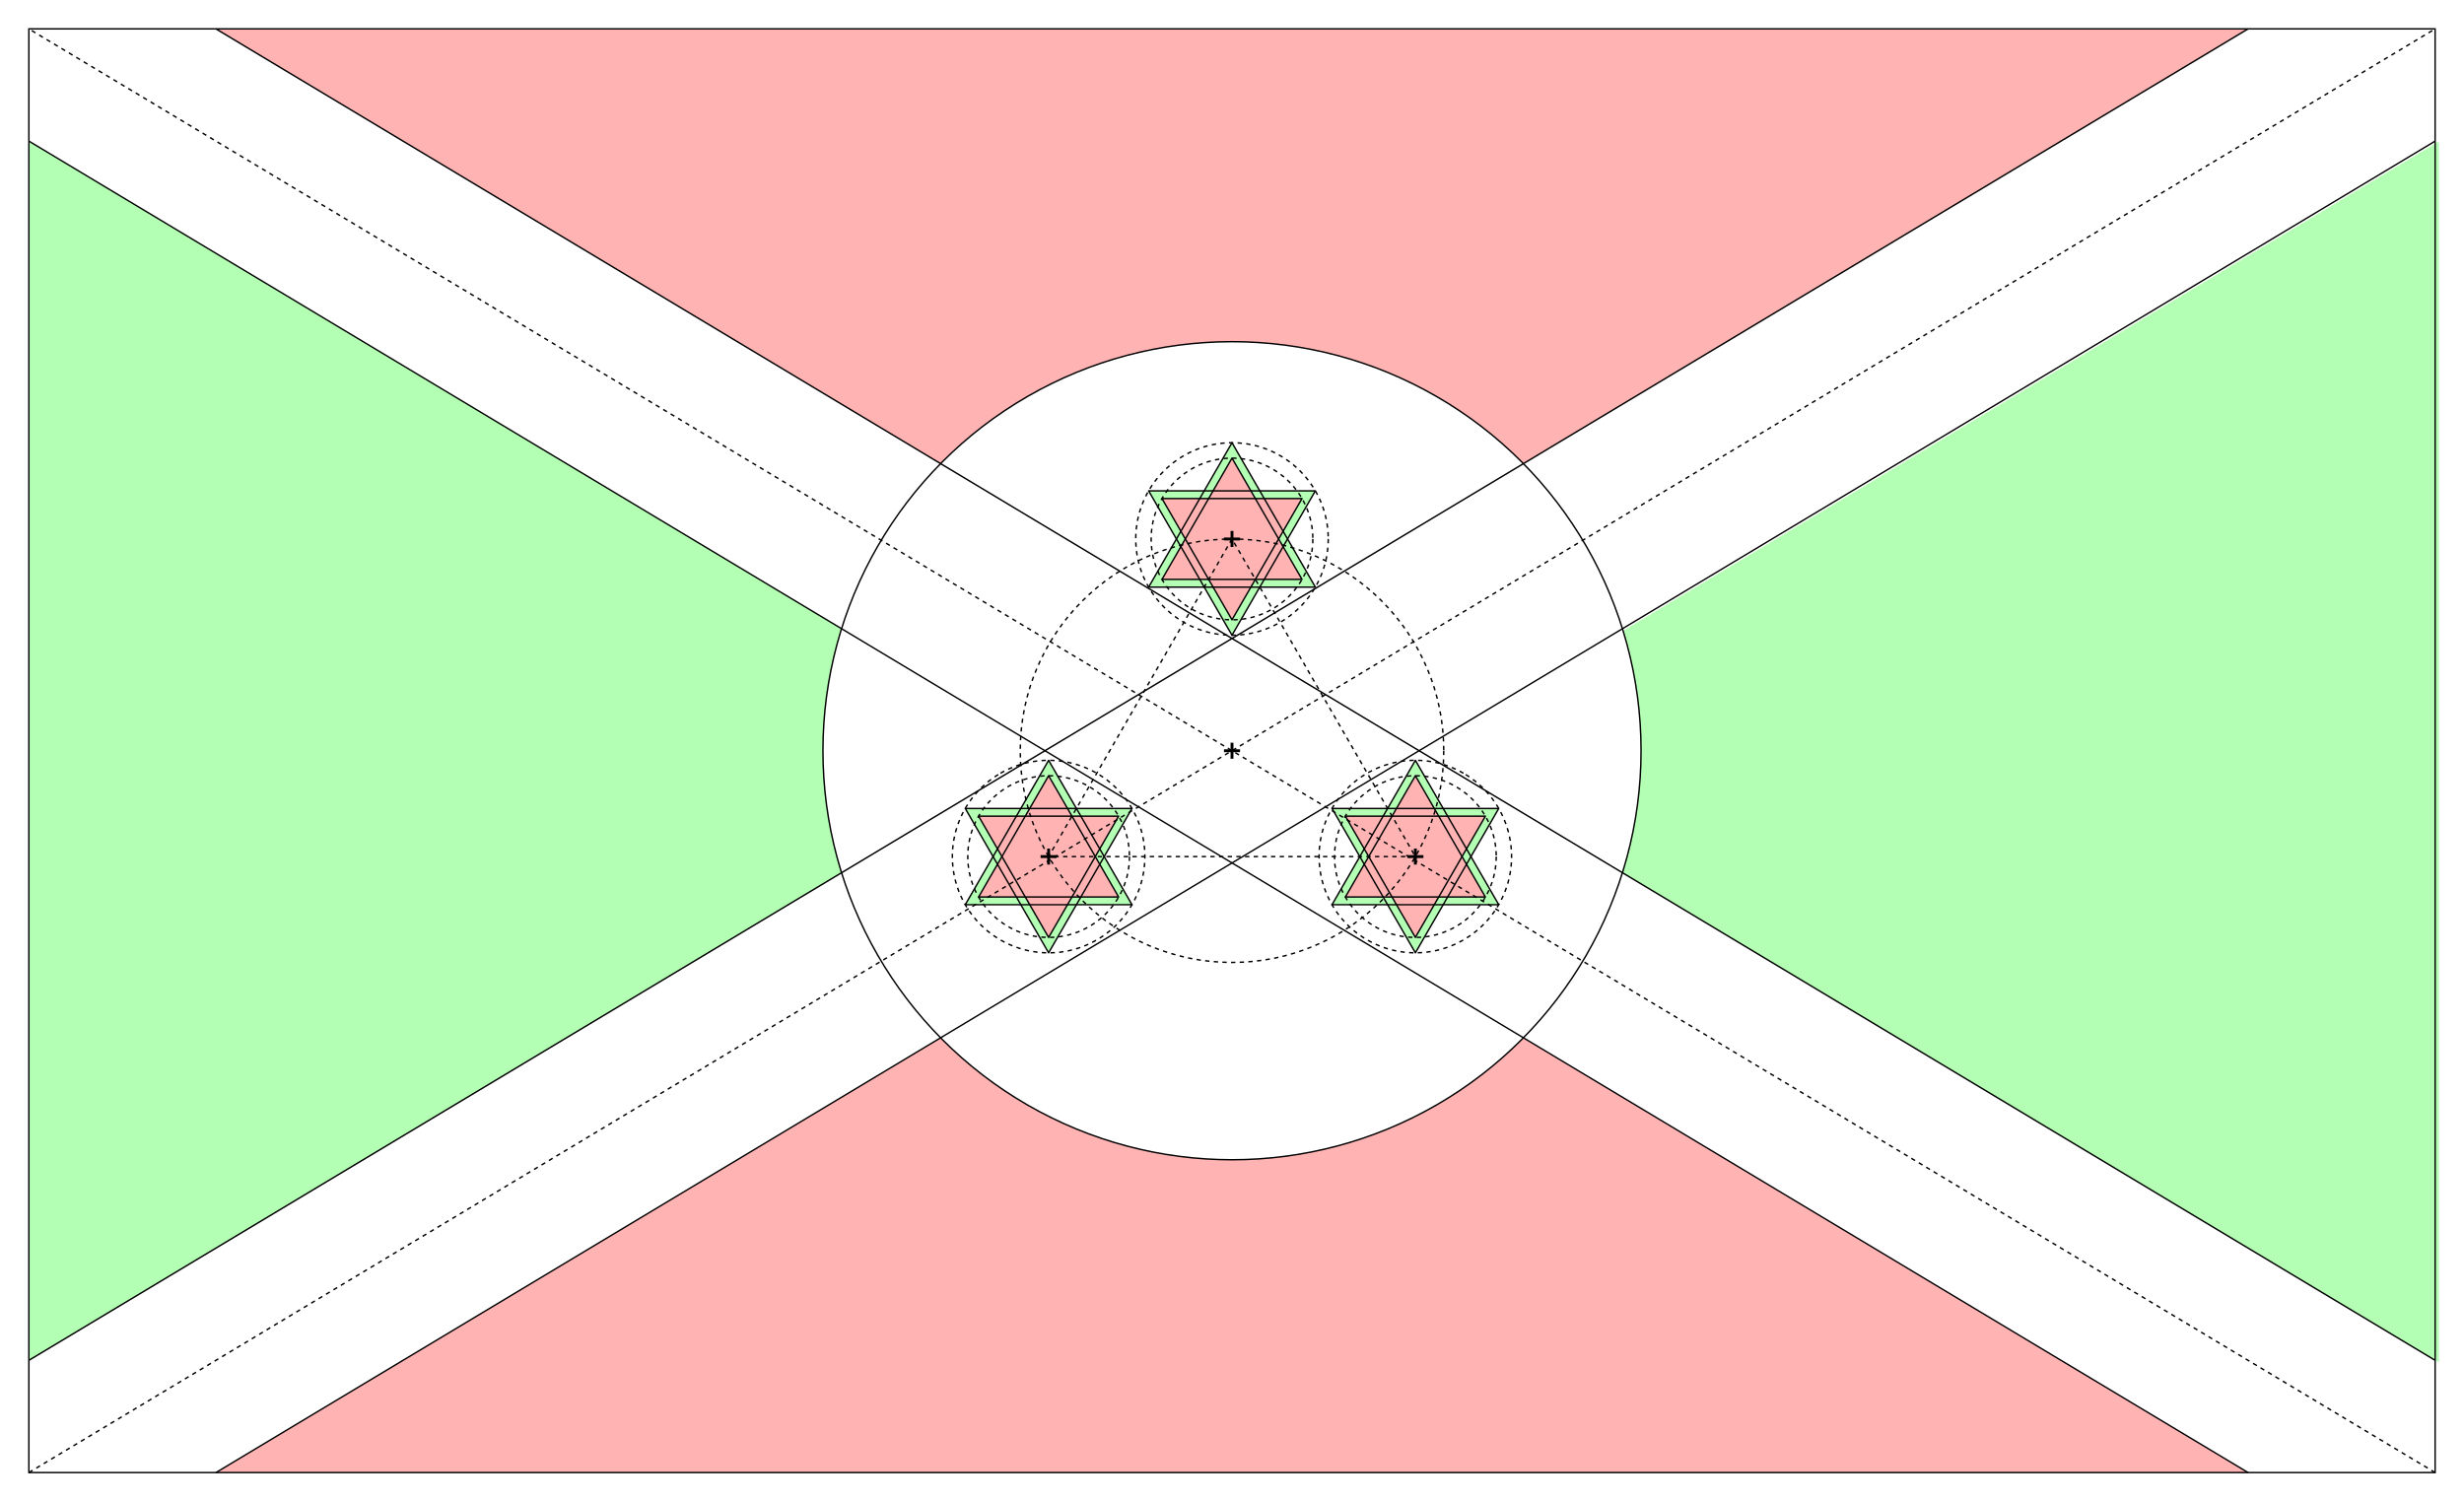 <?xml version="1.0" encoding="UTF-8" standalone="no"?>
<!-- Created with Inkscape (http://www.inkscape.org/) -->

<svg
   width="3072"
   height="1872"
   viewBox="0 0 812.8 495.3"
   version="1.1"
   id="svg8"
   inkscape:export-filename="C:\Users\厂永刄先生\Documents\GXI3CW2\,pjóŭ\Burundi.png"
   inkscape:export-xdpi="96"
   inkscape:export-ydpi="96"
   inkscape:version="1.3 (0e150ed6c4, 2023-07-21)"
   sodipodi:docname="bi_1982_const.svg"
   xmlns:inkscape="http://www.inkscape.org/namespaces/inkscape"
   xmlns:sodipodi="http://sodipodi.sourceforge.net/DTD/sodipodi-0.dtd"
   xmlns="http://www.w3.org/2000/svg"
   xmlns:svg="http://www.w3.org/2000/svg"
   xmlns:rdf="http://www.w3.org/1999/02/22-rdf-syntax-ns#"
   xmlns:cc="http://creativecommons.org/ns#"
   xmlns:dc="http://purl.org/dc/elements/1.1/">
  <defs
     id="defs2" />
  <sodipodi:namedview
     id="base"
     pagecolor="#ffffff"
     bordercolor="#666666"
     borderopacity="1.0"
     inkscape:pageopacity="0.0"
     inkscape:pageshadow="2"
     inkscape:zoom="0.31957692"
     inkscape:cx="1520.7606"
     inkscape:cy="1024.7924"
     inkscape:document-units="px"
     inkscape:current-layer="layer1"
     showgrid="false"
     units="px"
     fit-margin-top="0"
     fit-margin-left="0"
     fit-margin-right="0"
     fit-margin-bottom="0"
     inkscape:showpageshadow="false"
     inkscape:snap-intersection-paths="false"
     inkscape:object-paths="false"
     inkscape:pagecheckerboard="true"
     inkscape:snap-smooth-nodes="true"
     inkscape:window-width="1920"
     inkscape:window-height="1009"
     inkscape:window-x="-8"
     inkscape:window-y="-8"
     inkscape:window-maximized="1"
     inkscape:object-nodes="true"
     inkscape:deskcolor="#505050" />
  <g
     inkscape:label="レイヤー 1"
     inkscape:groupmode="layer"
     id="layer1"
     transform="translate(112.335,-289.743)">
    <path
       style="fill:#ffffff;fill-opacity:1;stroke:none;stroke-width:0.512px;stroke-linecap:butt;stroke-linejoin:miter;stroke-opacity:1"
       d="m 700.465,289.743 h -812.8 v 495.3 h 812.8 z"
       id="path819"
       inkscape:connector-curvature="0"
       sodipodi:nodetypes="ccccc" />
    <path
       sodipodi:nodetypes="cccc"
       inkscape:connector-curvature="0"
       id="path872"
       d="M 629.231,775.517 294.065,574.419 -41.1,775.517 Z"
       style="fill:#ffb3b3;fill-opacity:1;stroke:none;stroke-width:0.476;stroke-linecap:butt;stroke-linejoin:miter;stroke-dasharray:0.953, 1.905;stroke-dashoffset:0;stroke-opacity:1;paint-order:normal" />
    <path
       style="fill:#b3ffb3;fill-opacity:1;stroke:none;stroke-width:1.8;stroke-linecap:butt;stroke-linejoin:miter;stroke-dasharray:3.6, 7.2;stroke-dashoffset:0;stroke-opacity:1;paint-order:normal"
       d="M 3036,139.945 1769.238,900 3036,1660.053 Z"
       transform="matrix(0.265,0,0,0.265,-112.335,299.268)"
       id="path836"
       inkscape:connector-curvature="0"
       sodipodi:nodetypes="cccc" />
    <path
       sodipodi:nodetypes="cccc"
       inkscape:connector-curvature="0"
       id="path870"
       d="m -102.81,336.295 335.164,201.098 -335.164,201.097 z"
       style="fill:#b3ffb3;fill-opacity:1;stroke:none;stroke-width:0.476;stroke-linecap:butt;stroke-linejoin:miter;stroke-dasharray:0.953, 1.905;stroke-dashoffset:0;stroke-opacity:1;paint-order:normal" />
    <path
       style="fill:#ffb3b3;fill-opacity:1;stroke:none;stroke-width:0.476;stroke-linecap:butt;stroke-linejoin:miter;stroke-dasharray:0.953, 1.905;stroke-dashoffset:0;stroke-opacity:1;paint-order:normal"
       d="M 629.231,299.268 294.065,500.366 -41.1,299.268 Z"
       id="path865"
       inkscape:connector-curvature="0"
       sodipodi:nodetypes="cccc" />
    <circle
       style="opacity:1;fill:#ffffff;fill-opacity:1;stroke:#000000;stroke-width:0.476;stroke-linecap:butt;stroke-linejoin:round;stroke-miterlimit:5.2;stroke-dasharray:none;stroke-dashoffset:0;stroke-opacity:1;paint-order:normal"
       id="path6"
       cx="294.065"
       cy="537.393"
       r="134.938" />
    <g
       id="g37"
       style="stroke:none;fill:#b3ffb3;fill-opacity:1">
      <path
         style="fill:#b3ffb3;fill-opacity:1;stroke:none;stroke-width:0.238;stroke-linecap:round;stroke-linejoin:round;stroke-miterlimit:5.2;stroke-dasharray:none;stroke-opacity:1;paint-order:stroke fill markers"
         d="m 294.065,435.793 -27.496,47.625 h 54.993 z"
         id="path10" />
      <path
         style="fill:#b3ffb3;fill-opacity:1;stroke:none;stroke-width:0.238;stroke-linecap:round;stroke-linejoin:round;stroke-miterlimit:5.2;stroke-dasharray:none;stroke-opacity:1;paint-order:stroke fill markers"
         d="m 294.065,499.293 -27.494,-47.625 54.99,-4.1e-4 z"
         id="path11"
         sodipodi:nodetypes="cccc" />
    </g>
    <g
       id="g36"
       style="fill:#ffb3b3;fill-opacity:1;stroke:none"
       transform="matrix(1,0,0,1,-0.002,-0.002)">
      <path
         style="fill:#ffb3b3;fill-opacity:1;stroke:none;stroke-width:0.238;stroke-linecap:round;stroke-linejoin:round;stroke-miterlimit:5.2;stroke-dasharray:none;stroke-opacity:1;paint-order:stroke fill markers"
         d="m 294.065,494.212 -23.095,-40.004 h 46.191 z"
         id="path33"
         sodipodi:nodetypes="cccc" />
      <path
         style="fill:#ffb3b3;fill-opacity:1;stroke:none;stroke-width:0.238;stroke-linecap:round;stroke-linejoin:round;stroke-miterlimit:5.2;stroke-dasharray:none;stroke-opacity:1;paint-order:stroke fill markers"
         d="m 294.065,440.873 -23.095,40.004 h 46.191 z"
         id="path36"
         sodipodi:nodetypes="cccc" />
    </g>
    <g
       id="g13"
       transform="translate(-5.7651302e-6,-7.5092483e-4)"
       style="fill:#b3ffb3;fill-opacity:1">
      <path
         style="opacity:1;fill:#b3ffb3;fill-opacity:1;stroke:none;stroke-width:63.5;stroke-linecap:round;stroke-linejoin:round;stroke-miterlimit:5.2;stroke-dasharray:none;paint-order:stroke fill markers"
         d="m 233.574,540.568 -27.496,47.625 h 54.993 z"
         id="path12" />
      <path
         style="opacity:1;fill:#b3ffb3;fill-opacity:1;stroke:none;stroke-width:63.5;stroke-linecap:round;stroke-linejoin:round;stroke-miterlimit:5.2;stroke-dasharray:none;paint-order:stroke fill markers"
         d="m 233.574,604.068 -27.496,-47.625 h 54.993 z"
         id="path13" />
    </g>
    <g
       id="g15"
       transform="translate(120.984,-7.5509987e-4)"
       style="fill:#b3ffb3;fill-opacity:1">
      <path
         style="opacity:1;fill:#b3ffb3;fill-opacity:1;stroke:none;stroke-width:63.5;stroke-linecap:round;stroke-linejoin:round;stroke-miterlimit:5.2;stroke-dasharray:none;paint-order:stroke fill markers"
         d="m 233.574,540.568 -27.496,47.625 h 54.993 z"
         id="path14" />
      <path
         style="opacity:1;fill:#b3ffb3;fill-opacity:1;stroke:none;stroke-width:63.5;stroke-linecap:round;stroke-linejoin:round;stroke-miterlimit:5.2;stroke-dasharray:none;paint-order:stroke fill markers"
         d="m 233.574,604.068 -27.496,-47.625 h 54.993 z"
         id="path15" />
    </g>
    <path
       id="path16"
       style="fill:none;fill-opacity:1;stroke:#000000;stroke-width:0.476;stroke-linecap:butt;stroke-linejoin:miter;stroke-dasharray:none;stroke-dashoffset:0;stroke-opacity:1"
       d="M -102.81,336.295 629.231,775.517 M 690.94,738.49 -41.1,299.268"
       sodipodi:nodetypes="cccc" />
    <path
       id="path17"
       style="fill:none;fill-opacity:1;stroke:#000000;stroke-width:0.476;stroke-linecap:butt;stroke-linejoin:miter;stroke-dasharray:none;stroke-dashoffset:0;stroke-opacity:1"
       d="M -102.81,738.49 629.231,299.268 m 61.71,37.027 -732.04,439.222"
       sodipodi:nodetypes="cccc" />
    <circle
       style="opacity:1;fill:none;fill-opacity:1;stroke:#000000;stroke-width:0.476;stroke-linecap:butt;stroke-linejoin:round;stroke-miterlimit:5.2;stroke-dasharray:1.429, 1.429;stroke-dashoffset:0;stroke-opacity:1;paint-order:stroke fill markers"
       id="circle7"
       cx="294.065"
       cy="467.543"
       r="31.75" />
    <path
       style="opacity:1;fill:none;fill-opacity:1;stroke:#000000;stroke-width:0.953;stroke-linecap:butt;stroke-linejoin:round;stroke-miterlimit:5.2;stroke-dasharray:none;stroke-dashoffset:0;stroke-opacity:1;paint-order:normal"
       d="m 291.42,467.543 h 5.292 m -2.646,-2.646 v 5.292"
       id="path21"
       sodipodi:nodetypes="cccc" />
    <circle
       style="opacity:1;fill:none;fill-opacity:1;stroke:#000000;stroke-width:0.476;stroke-linecap:butt;stroke-linejoin:round;stroke-miterlimit:5.2;stroke-dasharray:1.429, 1.429;stroke-dashoffset:0;stroke-opacity:1;paint-order:stroke fill markers"
       id="circle37"
       cx="294.065"
       cy="467.545"
       r="26.67" />
    <g
       id="g38"
       style="fill:#ffb3b3;fill-opacity:1;stroke:none"
       transform="matrix(1,0,0,1,-60.494,104.773)">
      <path
         style="fill:#ffb3b3;fill-opacity:1;stroke:none;stroke-width:0.238;stroke-linecap:round;stroke-linejoin:round;stroke-miterlimit:5.2;stroke-dasharray:none;stroke-opacity:1;paint-order:stroke fill markers"
         d="m 294.065,494.212 -23.095,-40.004 h 46.191 z"
         id="path37"
         sodipodi:nodetypes="cccc" />
      <path
         style="fill:#ffb3b3;fill-opacity:1;stroke:none;stroke-width:0.238;stroke-linecap:round;stroke-linejoin:round;stroke-miterlimit:5.2;stroke-dasharray:none;stroke-opacity:1;paint-order:stroke fill markers"
         d="m 294.065,440.873 -23.095,40.004 h 46.191 z"
         id="path38"
         sodipodi:nodetypes="cccc" />
    </g>
    <path
       style="opacity:1;fill:none;fill-opacity:1;stroke:#000000;stroke-width:0.953;stroke-linecap:butt;stroke-linejoin:round;stroke-miterlimit:5.2;stroke-dasharray:none;stroke-dashoffset:0;stroke-opacity:1;paint-order:normal"
       d="m 230.928,572.317 h 5.292 m -2.646,-2.646 v 5.292"
       id="path39"
       sodipodi:nodetypes="cccc" />
    <g
       id="g41"
       style="fill:#ffb3b3;fill-opacity:1;stroke:none"
       transform="matrix(1,0,0,1,60.49,104.773)">
      <path
         style="fill:#ffb3b3;fill-opacity:1;stroke:none;stroke-width:0.238;stroke-linecap:round;stroke-linejoin:round;stroke-miterlimit:5.2;stroke-dasharray:none;stroke-opacity:1;paint-order:stroke fill markers"
         d="m 294.065,494.212 -23.095,-40.004 h 46.191 z"
         id="path40"
         sodipodi:nodetypes="cccc" />
      <path
         style="fill:#ffb3b3;fill-opacity:1;stroke:none;stroke-width:0.238;stroke-linecap:round;stroke-linejoin:round;stroke-miterlimit:5.2;stroke-dasharray:none;stroke-opacity:1;paint-order:stroke fill markers"
         d="m 294.065,440.873 -23.095,40.004 h 46.191 z"
         id="path41"
         sodipodi:nodetypes="cccc" />
    </g>
    <circle
       style="opacity:1;fill:none;fill-opacity:1;stroke:#000000;stroke-width:0.476;stroke-linecap:butt;stroke-linejoin:round;stroke-miterlimit:5.2;stroke-dasharray:1.429, 1.429;stroke-dashoffset:0;stroke-opacity:1;paint-order:stroke fill markers"
       id="circle9"
       cx="-612.428"
       cy="-83.878"
       r="31.75"
       transform="rotate(-120)" />
    <circle
       style="opacity:1;fill:none;fill-opacity:1;stroke:#000000;stroke-width:0.476;stroke-linecap:butt;stroke-linejoin:round;stroke-miterlimit:5.2;stroke-dasharray:1.429, 1.429;stroke-dashoffset:0;stroke-opacity:1;paint-order:stroke fill markers"
       id="circle10"
       cx="-318.363"
       cy="-593.214"
       r="31.75"
       transform="matrix(0.5,-0.866,-0.866,-0.5,0,0)" />
    <circle
       style="opacity:1;fill:none;fill-opacity:1;stroke:#000000;stroke-width:0.476;stroke-linecap:butt;stroke-linejoin:round;stroke-miterlimit:5.2;stroke-dasharray:1.429,1.429;stroke-dashoffset:0;stroke-opacity:1;paint-order:stroke fill markers"
       id="circle6"
       cx="294.065"
       cy="537.393"
       r="69.85" />
    <path
       style="fill:none;fill-opacity:1;stroke:#000000;stroke-width:0.476;stroke-linecap:butt;stroke-linejoin:round;stroke-miterlimit:5.2;stroke-dasharray:1.429, 1.429;paint-order:stroke fill markers;stroke-opacity:1;stroke-dashoffset:0"
       d="m 294.065,467.543 -60.491,104.774 120.988,-0.006 z"
       id="path26"
       sodipodi:nodetypes="cccc" />
    <circle
       style="opacity:1;fill:none;fill-opacity:1;stroke:#000000;stroke-width:0.476;stroke-linecap:butt;stroke-linejoin:round;stroke-miterlimit:5.2;stroke-dasharray:1.429, 1.429;stroke-dashoffset:0;stroke-opacity:1;paint-order:stroke fill markers"
       id="circle39"
       cx="233.574"
       cy="572.319"
       r="26.67" />
    <path
       style="opacity:1;fill:none;fill-opacity:1;stroke:#000000;stroke-width:0.953;stroke-linecap:butt;stroke-linejoin:round;stroke-miterlimit:5.2;stroke-dasharray:none;stroke-dashoffset:0;stroke-opacity:1;paint-order:normal"
       d="m 351.912,572.317 h 5.292 m -2.646,-2.646 v 5.292"
       id="path42"
       sodipodi:nodetypes="cccc" />
    <circle
       style="opacity:1;fill:none;fill-opacity:1;stroke:#000000;stroke-width:0.476;stroke-linecap:butt;stroke-linejoin:round;stroke-miterlimit:5.2;stroke-dasharray:1.429, 1.429;stroke-dashoffset:0;stroke-opacity:1;paint-order:stroke fill markers"
       id="circle42"
       cx="354.557"
       cy="572.319"
       r="26.67" />
    <path
       id="path24"
       style="fill:none;fill-opacity:1;stroke:#000000;stroke-width:0.476;stroke-linecap:butt;stroke-linejoin:miter;stroke-dasharray:1.429, 1.429;stroke-dashoffset:0;stroke-opacity:1"
       d="m 690.94,775.517 -793.75,-476.249"
       sodipodi:nodetypes="cc" />
    <path
       id="path25"
       style="fill:none;fill-opacity:1;stroke:#000000;stroke-width:0.476;stroke-linecap:butt;stroke-linejoin:miter;stroke-dasharray:1.429, 1.429;stroke-dashoffset:0;stroke-opacity:1"
       d="m -102.81,775.517 793.75,-476.249"
       sodipodi:nodetypes="cc" />
    <path
       style="opacity:1;fill:none;fill-opacity:1;stroke:#000000;stroke-width:0.953;stroke-linecap:butt;stroke-linejoin:round;stroke-miterlimit:5.2;stroke-dasharray:none;stroke-dashoffset:0;stroke-opacity:1;paint-order:normal"
       d="m 291.42,537.393 h 5.292 m -2.646,-2.646 v 5.292"
       id="path27"
       sodipodi:nodetypes="cccc" />
    <g
       id="g44"
       style="stroke:#000000;stroke-opacity:1;fill:none;stroke-width:0.476;stroke-dasharray:none">
      <path
         style="fill:none;fill-opacity:1;stroke:#000000;stroke-width:0.476;stroke-linecap:round;stroke-linejoin:round;stroke-miterlimit:5.2;stroke-dasharray:none;stroke-opacity:1;paint-order:stroke fill markers"
         d="m 294.065,435.793 -27.496,47.625 h 54.993 z"
         id="path43" />
      <path
         style="fill:none;fill-opacity:1;stroke:#000000;stroke-width:0.476;stroke-linecap:round;stroke-linejoin:round;stroke-miterlimit:5.2;stroke-dasharray:none;stroke-opacity:1;paint-order:stroke fill markers"
         d="m 294.065,499.293 -27.494,-47.625 54.99,-4.1e-4 z"
         id="path44"
         sodipodi:nodetypes="cccc" />
    </g>
    <g
       id="g46"
       style="fill:none;fill-opacity:1;stroke:#000000;stroke-opacity:1;stroke-width:0.476;stroke-dasharray:none"
       transform="matrix(1,0,0,1,-0.002,-0.002)">
      <path
         style="fill:none;fill-opacity:1;stroke:#000000;stroke-width:0.476;stroke-linecap:round;stroke-linejoin:round;stroke-miterlimit:5.2;stroke-dasharray:none;stroke-opacity:1;paint-order:stroke fill markers"
         d="m 294.065,494.212 -23.095,-40.004 h 46.191 z"
         id="path45"
         sodipodi:nodetypes="cccc" />
      <path
         style="fill:none;fill-opacity:1;stroke:#000000;stroke-width:0.476;stroke-linecap:round;stroke-linejoin:round;stroke-miterlimit:5.2;stroke-dasharray:none;stroke-opacity:1;paint-order:stroke fill markers"
         d="m 294.065,440.873 -23.095,40.004 h 46.191 z"
         id="path46"
         sodipodi:nodetypes="cccc" />
    </g>
    <g
       id="g48"
       transform="translate(-5.7651302e-6,-7.5092483e-4)"
       style="stroke:#000000;stroke-opacity:1;stroke-width:0.476;stroke-dasharray:none;fill:none">
      <path
         style="opacity:1;fill:none;fill-opacity:1;stroke:#000000;stroke-width:0.476;stroke-linecap:round;stroke-linejoin:round;stroke-miterlimit:5.2;stroke-dasharray:none;paint-order:stroke fill markers;stroke-opacity:1"
         d="m 233.574,540.568 -27.496,47.625 h 54.993 z"
         id="path47" />
      <path
         style="opacity:1;fill:none;fill-opacity:1;stroke:#000000;stroke-width:0.476;stroke-linecap:round;stroke-linejoin:round;stroke-miterlimit:5.2;stroke-dasharray:none;paint-order:stroke fill markers;stroke-opacity:1"
         d="m 233.574,604.068 -27.496,-47.625 h 54.993 z"
         id="path48" />
    </g>
    <g
       id="g50"
       style="fill:none;fill-opacity:1;stroke:#000000;stroke-opacity:1;stroke-width:0.476;stroke-dasharray:none"
       transform="matrix(1,0,0,1,-60.494,104.773)">
      <path
         style="fill:none;fill-opacity:1;stroke:#000000;stroke-width:0.476;stroke-linecap:round;stroke-linejoin:round;stroke-miterlimit:5.2;stroke-dasharray:none;stroke-opacity:1;paint-order:stroke fill markers"
         d="m 294.065,494.212 -23.095,-40.004 h 46.191 z"
         id="path49"
         sodipodi:nodetypes="cccc" />
      <path
         style="fill:none;fill-opacity:1;stroke:#000000;stroke-width:0.476;stroke-linecap:round;stroke-linejoin:round;stroke-miterlimit:5.2;stroke-dasharray:none;stroke-opacity:1;paint-order:stroke fill markers"
         d="m 294.065,440.873 -23.095,40.004 h 46.191 z"
         id="path50"
         sodipodi:nodetypes="cccc" />
    </g>
    <g
       id="g52"
       transform="translate(120.984,-7.5509987e-4)"
       style="stroke:#000000;stroke-opacity:1;stroke-width:0.476;stroke-dasharray:none;fill:none">
      <path
         style="opacity:1;fill:none;fill-opacity:1;stroke:#000000;stroke-width:0.476;stroke-linecap:round;stroke-linejoin:round;stroke-miterlimit:5.2;stroke-dasharray:none;paint-order:stroke fill markers;stroke-opacity:1"
         d="m 233.574,540.568 -27.496,47.625 h 54.993 z"
         id="path51" />
      <path
         style="opacity:1;fill:none;fill-opacity:1;stroke:#000000;stroke-width:0.476;stroke-linecap:round;stroke-linejoin:round;stroke-miterlimit:5.2;stroke-dasharray:none;paint-order:stroke fill markers;stroke-opacity:1"
         d="m 233.574,604.068 -27.496,-47.625 h 54.993 z"
         id="path52" />
    </g>
    <g
       id="g54"
       style="fill:none;fill-opacity:1;stroke:#000000;stroke-opacity:1;stroke-width:0.476;stroke-dasharray:none"
       transform="matrix(1,0,0,1,60.49,104.773)">
      <path
         style="fill:none;fill-opacity:1;stroke:#000000;stroke-width:0.476;stroke-linecap:round;stroke-linejoin:round;stroke-miterlimit:5.2;stroke-dasharray:none;stroke-opacity:1;paint-order:stroke fill markers"
         d="m 294.065,494.212 -23.095,-40.004 h 46.191 z"
         id="path53"
         sodipodi:nodetypes="cccc" />
      <path
         style="fill:none;fill-opacity:1;stroke:#000000;stroke-width:0.476;stroke-linecap:round;stroke-linejoin:round;stroke-miterlimit:5.2;stroke-dasharray:none;stroke-opacity:1;paint-order:stroke fill markers"
         d="m 294.065,440.873 -23.095,40.004 h 46.191 z"
         id="path54"
         sodipodi:nodetypes="cccc" />
    </g>
    <path
       style="fill:none;fill-opacity:1;stroke:#000000;stroke-width:0.476;stroke-linecap:butt;stroke-linejoin:miter;stroke-dasharray:none;stroke-opacity:1"
       d="m 690.94,299.268 h -793.75 l -10e-6,476.249 h 793.75 z"
       id="path1"
       inkscape:connector-curvature="0"
       sodipodi:nodetypes="ccccc" />
  </g>
</svg>
